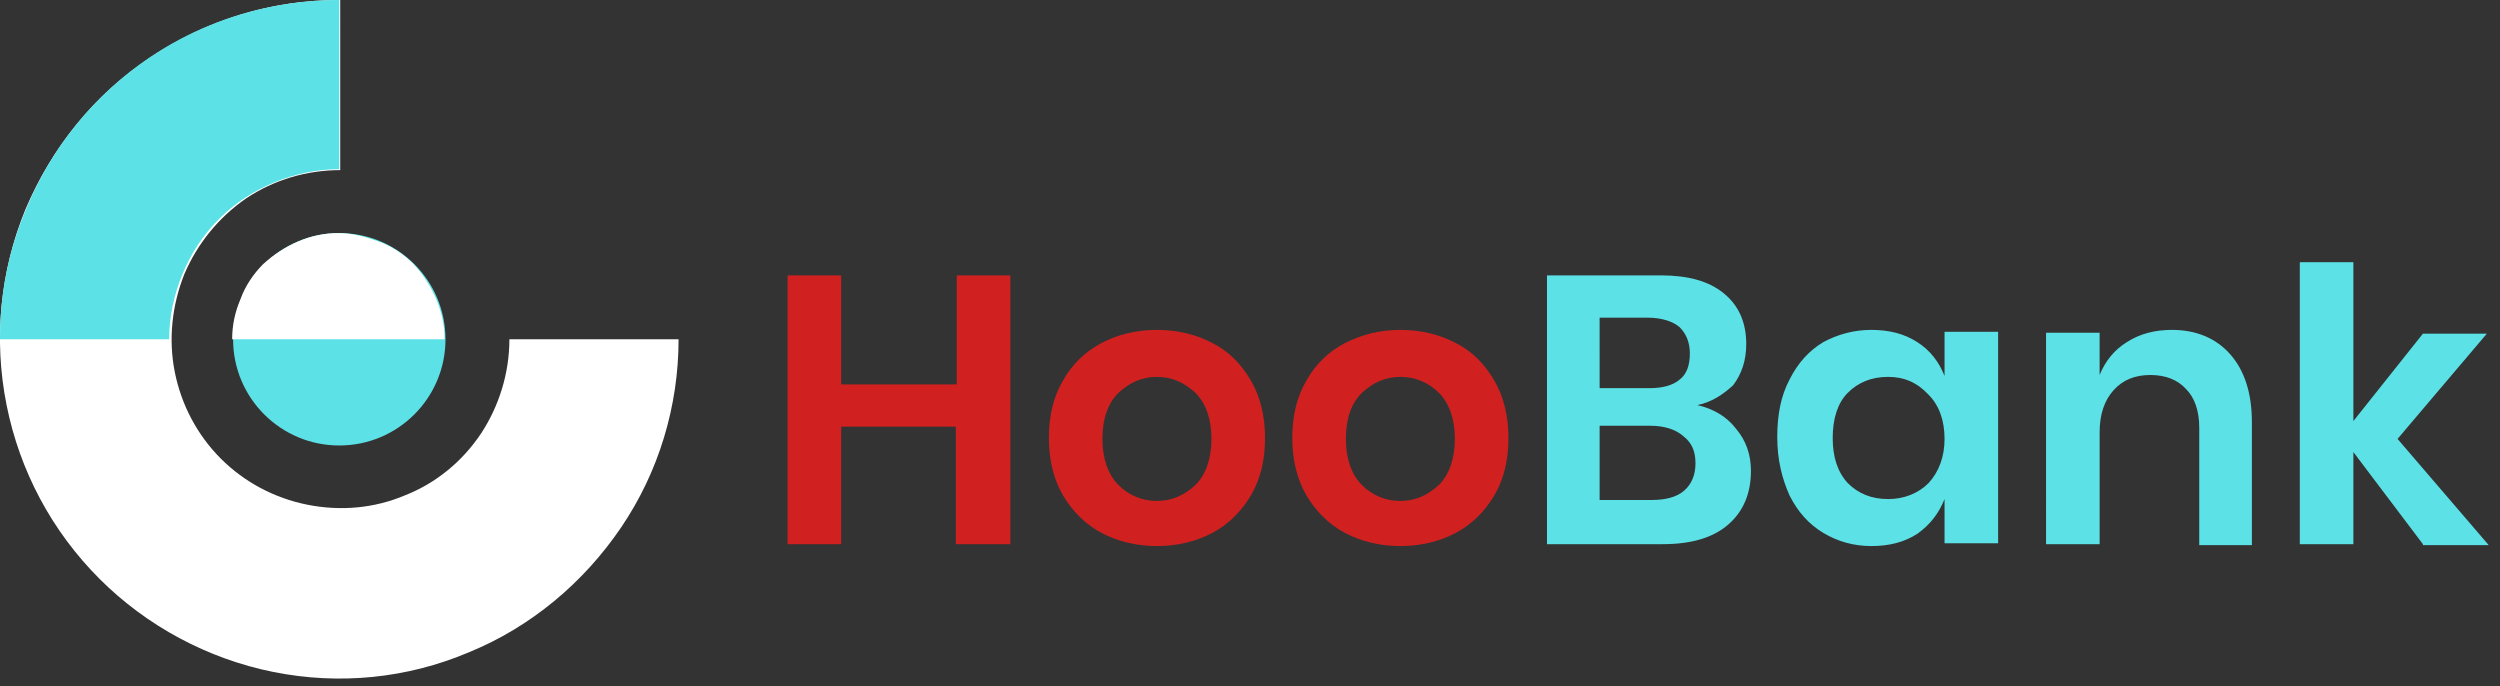 <?xml version="1.0" encoding="utf-8"?>
<!-- Generator: Adobe Illustrator 24.0.2, SVG Export Plug-In . SVG Version: 6.00 Build 0)  -->
<svg version="1.1" id="Capa_1" xmlns="http://www.w3.org/2000/svg" xmlns:xlink="http://www.w3.org/1999/xlink" x="0px" y="0px"
	 viewBox="0 0 266 73" style="enable-background:new 0 0 266 73;" xml:space="preserve">
<rect x="0" y="0" width="266" height="73" fill="#333333" stroke="none"/>
<style type="text/css">
	.st0{fill:#D12020;}
	.st1{fill:#5CE1E6;}
	.st2{fill:#FFFFFF;}
</style>
<path class="st0" d="M107.5,29.3v28.6h-5.8V45.4H89.5v12.5h-5.7V29.3h5.7v11.6h12.3V29.3H107.5z M123.1,35.1c2.2,0,4.2,0.5,5.9,1.4
	c1.8,0.9,3.1,2.3,4.1,4c1,1.7,1.5,3.8,1.5,6.1c0,2.4-0.5,4.4-1.5,6.1c-1,1.7-2.4,3.1-4.1,4c-1.7,0.9-3.7,1.4-5.9,1.4
	c-2.2,0-4.2-0.5-5.9-1.4c-1.7-0.9-3.1-2.3-4.1-4c-1-1.7-1.5-3.8-1.5-6.1c0-2.4,0.5-4.4,1.5-6.1c1-1.8,2.4-3.1,4.1-4
	C118.9,35.6,120.9,35.1,123.1,35.1z M123.1,40.1c-1.6,0-2.9,0.6-4.1,1.7c-1.1,1.1-1.7,2.7-1.7,4.9c0,2.1,0.6,3.8,1.7,4.9
	c1.1,1.1,2.5,1.7,4.1,1.7c1.6,0,2.9-0.6,4.1-1.7c1.1-1.1,1.7-2.8,1.7-4.9c0-2.1-0.6-3.8-1.7-4.9C126,40.7,124.7,40.1,123.1,40.1z
	 M149,35.1c2.2,0,4.2,0.5,5.9,1.4c1.8,0.9,3.1,2.3,4.1,4c1,1.7,1.5,3.8,1.5,6.1c0,2.4-0.5,4.4-1.5,6.1c-1,1.7-2.4,3.1-4.1,4
	c-1.7,0.9-3.7,1.4-5.9,1.4c-2.2,0-4.2-0.5-5.9-1.4c-1.7-0.9-3.1-2.3-4.1-4c-1-1.7-1.5-3.8-1.5-6.1c0-2.4,0.5-4.4,1.5-6.1
	c1-1.8,2.4-3.1,4.1-4C144.9,35.6,146.8,35.1,149,35.1z M149,40.1c-1.6,0-2.9,0.6-4.1,1.7c-1.1,1.1-1.7,2.7-1.7,4.9
	c0,2.1,0.6,3.8,1.7,4.9c1.1,1.1,2.5,1.7,4.1,1.7c1.6,0,2.9-0.6,4.1-1.7c1.1-1.1,1.7-2.8,1.7-4.9c0-2.1-0.6-3.8-1.7-4.9
	C152,40.7,150.6,40.1,149,40.1z"/>
<path class="st1" d="M180.6,43.1c1.7,0.4,3.1,1.2,4.1,2.5c1.1,1.3,1.6,2.8,1.6,4.5c0,2.4-0.8,4.3-2.4,5.7c-1.6,1.4-3.9,2.1-7,2.1
	h-12.3V29.3h12.1c2.9,0,5.1,0.6,6.7,1.9c1.6,1.3,2.4,3.1,2.4,5.4c0,1.8-0.5,3.2-1.4,4.4C183.3,42,182.1,42.8,180.6,43.1z
	 M170.3,41.3h5.2c1.4,0,2.5-0.3,3.2-0.9c0.8-0.6,1.1-1.6,1.1-2.8c0-1.2-0.4-2.1-1.1-2.8c-0.7-0.6-1.9-1-3.4-1h-5.1V41.3z
	 M175.7,53.2c1.5,0,2.7-0.3,3.5-1c0.8-0.7,1.2-1.7,1.2-2.9c0-1.3-0.4-2.2-1.3-2.9c-0.8-0.7-2-1.1-3.5-1.1h-5.4v7.9H175.7z
	 M199.1,35.1c1.9,0,3.5,0.4,4.9,1.3c1.4,0.9,2.3,2.1,2.9,3.6v-4.7h5.7v22.5h-5.7v-4.7c-0.6,1.5-1.5,2.7-2.9,3.7
	c-1.4,0.9-3,1.3-4.9,1.3c-1.9,0-3.6-0.5-5.1-1.4s-2.7-2.2-3.6-4c-0.8-1.8-1.3-3.8-1.3-6.2c0-2.4,0.4-4.4,1.3-6.1
	c0.9-1.8,2.1-3.1,3.6-4C195.5,35.6,197.2,35.1,199.1,35.1z M200.9,40.1c-1.8,0-3.2,0.6-4.3,1.7s-1.6,2.8-1.6,4.8
	c0,2,0.5,3.6,1.6,4.8c1.1,1.1,2.5,1.7,4.3,1.7c1.7,0,3.2-0.6,4.3-1.7c1.1-1.2,1.7-2.8,1.7-4.7c0-2-0.6-3.6-1.7-4.7
	C204,40.7,202.6,40.1,200.9,40.1z M231.1,35.1c2.6,0,4.7,0.9,6.2,2.6c1.5,1.7,2.3,4.1,2.3,7.2v13.1H234V45.5c0-1.8-0.5-3.2-1.4-4.1
	c-0.9-1-2.2-1.5-3.8-1.5c-1.6,0-2.9,0.5-3.9,1.6c-1,1.1-1.5,2.6-1.5,4.5v11.9h-5.7V35.4h5.7v4.5c0.6-1.5,1.6-2.7,2.9-3.5
	C227.7,35.5,229.3,35.1,231.1,35.1z M257.8,57.9l-7.4-9.8v9.8h-5.7v-30h5.7v16.9l7.4-9.3h6.8l-9.5,11.2l9.7,11.3H257.8z"/>
<path class="st2" d="M36.1,0C28.9,0,22,2.1,16,6.1S5.5,15.7,2.7,22.3C0,28.9-0.7,36.1,0.7,43.1c1.4,7,4.8,13.4,9.9,18.5
	c5,5,11.5,8.5,18.5,9.9c7,1.4,14.2,0.7,20.8-2.1c6.6-2.7,12.2-7.4,16.2-13.3c4-5.9,6.1-12.9,6.1-20h-18c0,3.6-1.1,7.1-3,10
	c-2,3-4.8,5.3-8.1,6.6c-3.3,1.4-6.9,1.7-10.4,1c-3.5-0.7-6.7-2.4-9.2-4.9c-2.5-2.5-4.2-5.7-4.9-9.2c-0.7-3.5-0.3-7.1,1-10.4
	c1.4-3.3,3.7-6.1,6.6-8.1c3-2,6.5-3,10-3V0z"/>
<path class="st1" d="M36.1,0c-4.7,0-9.4,0.9-13.8,2.7c-4.4,1.8-8.4,4.5-11.7,7.8c-3.3,3.3-6,7.3-7.8,11.7C0.9,26.6,0,31.3,0,36.1h18
	c0-2.4,0.5-4.7,1.4-6.9c0.9-2.2,2.2-4.2,3.9-5.9c1.7-1.7,3.7-3,5.9-3.9c2.2-0.9,4.5-1.4,6.9-1.4V0z"/>
<circle class="st1" cx="36.1" cy="36.1" r="11.3"/>
<path class="st2" d="M47.3,36.1c0-1.5-0.3-2.9-0.9-4.3c-0.6-1.4-1.4-2.6-2.4-3.7c-1-1-2.3-1.9-3.7-2.4s-2.8-0.9-4.3-0.9
	c-1.5,0-2.9,0.3-4.3,0.9c-1.4,0.6-2.6,1.4-3.7,2.4c-1,1-1.9,2.3-2.4,3.7c-0.6,1.4-0.9,2.8-0.9,4.3h11.3H47.3z"/>
</svg>
